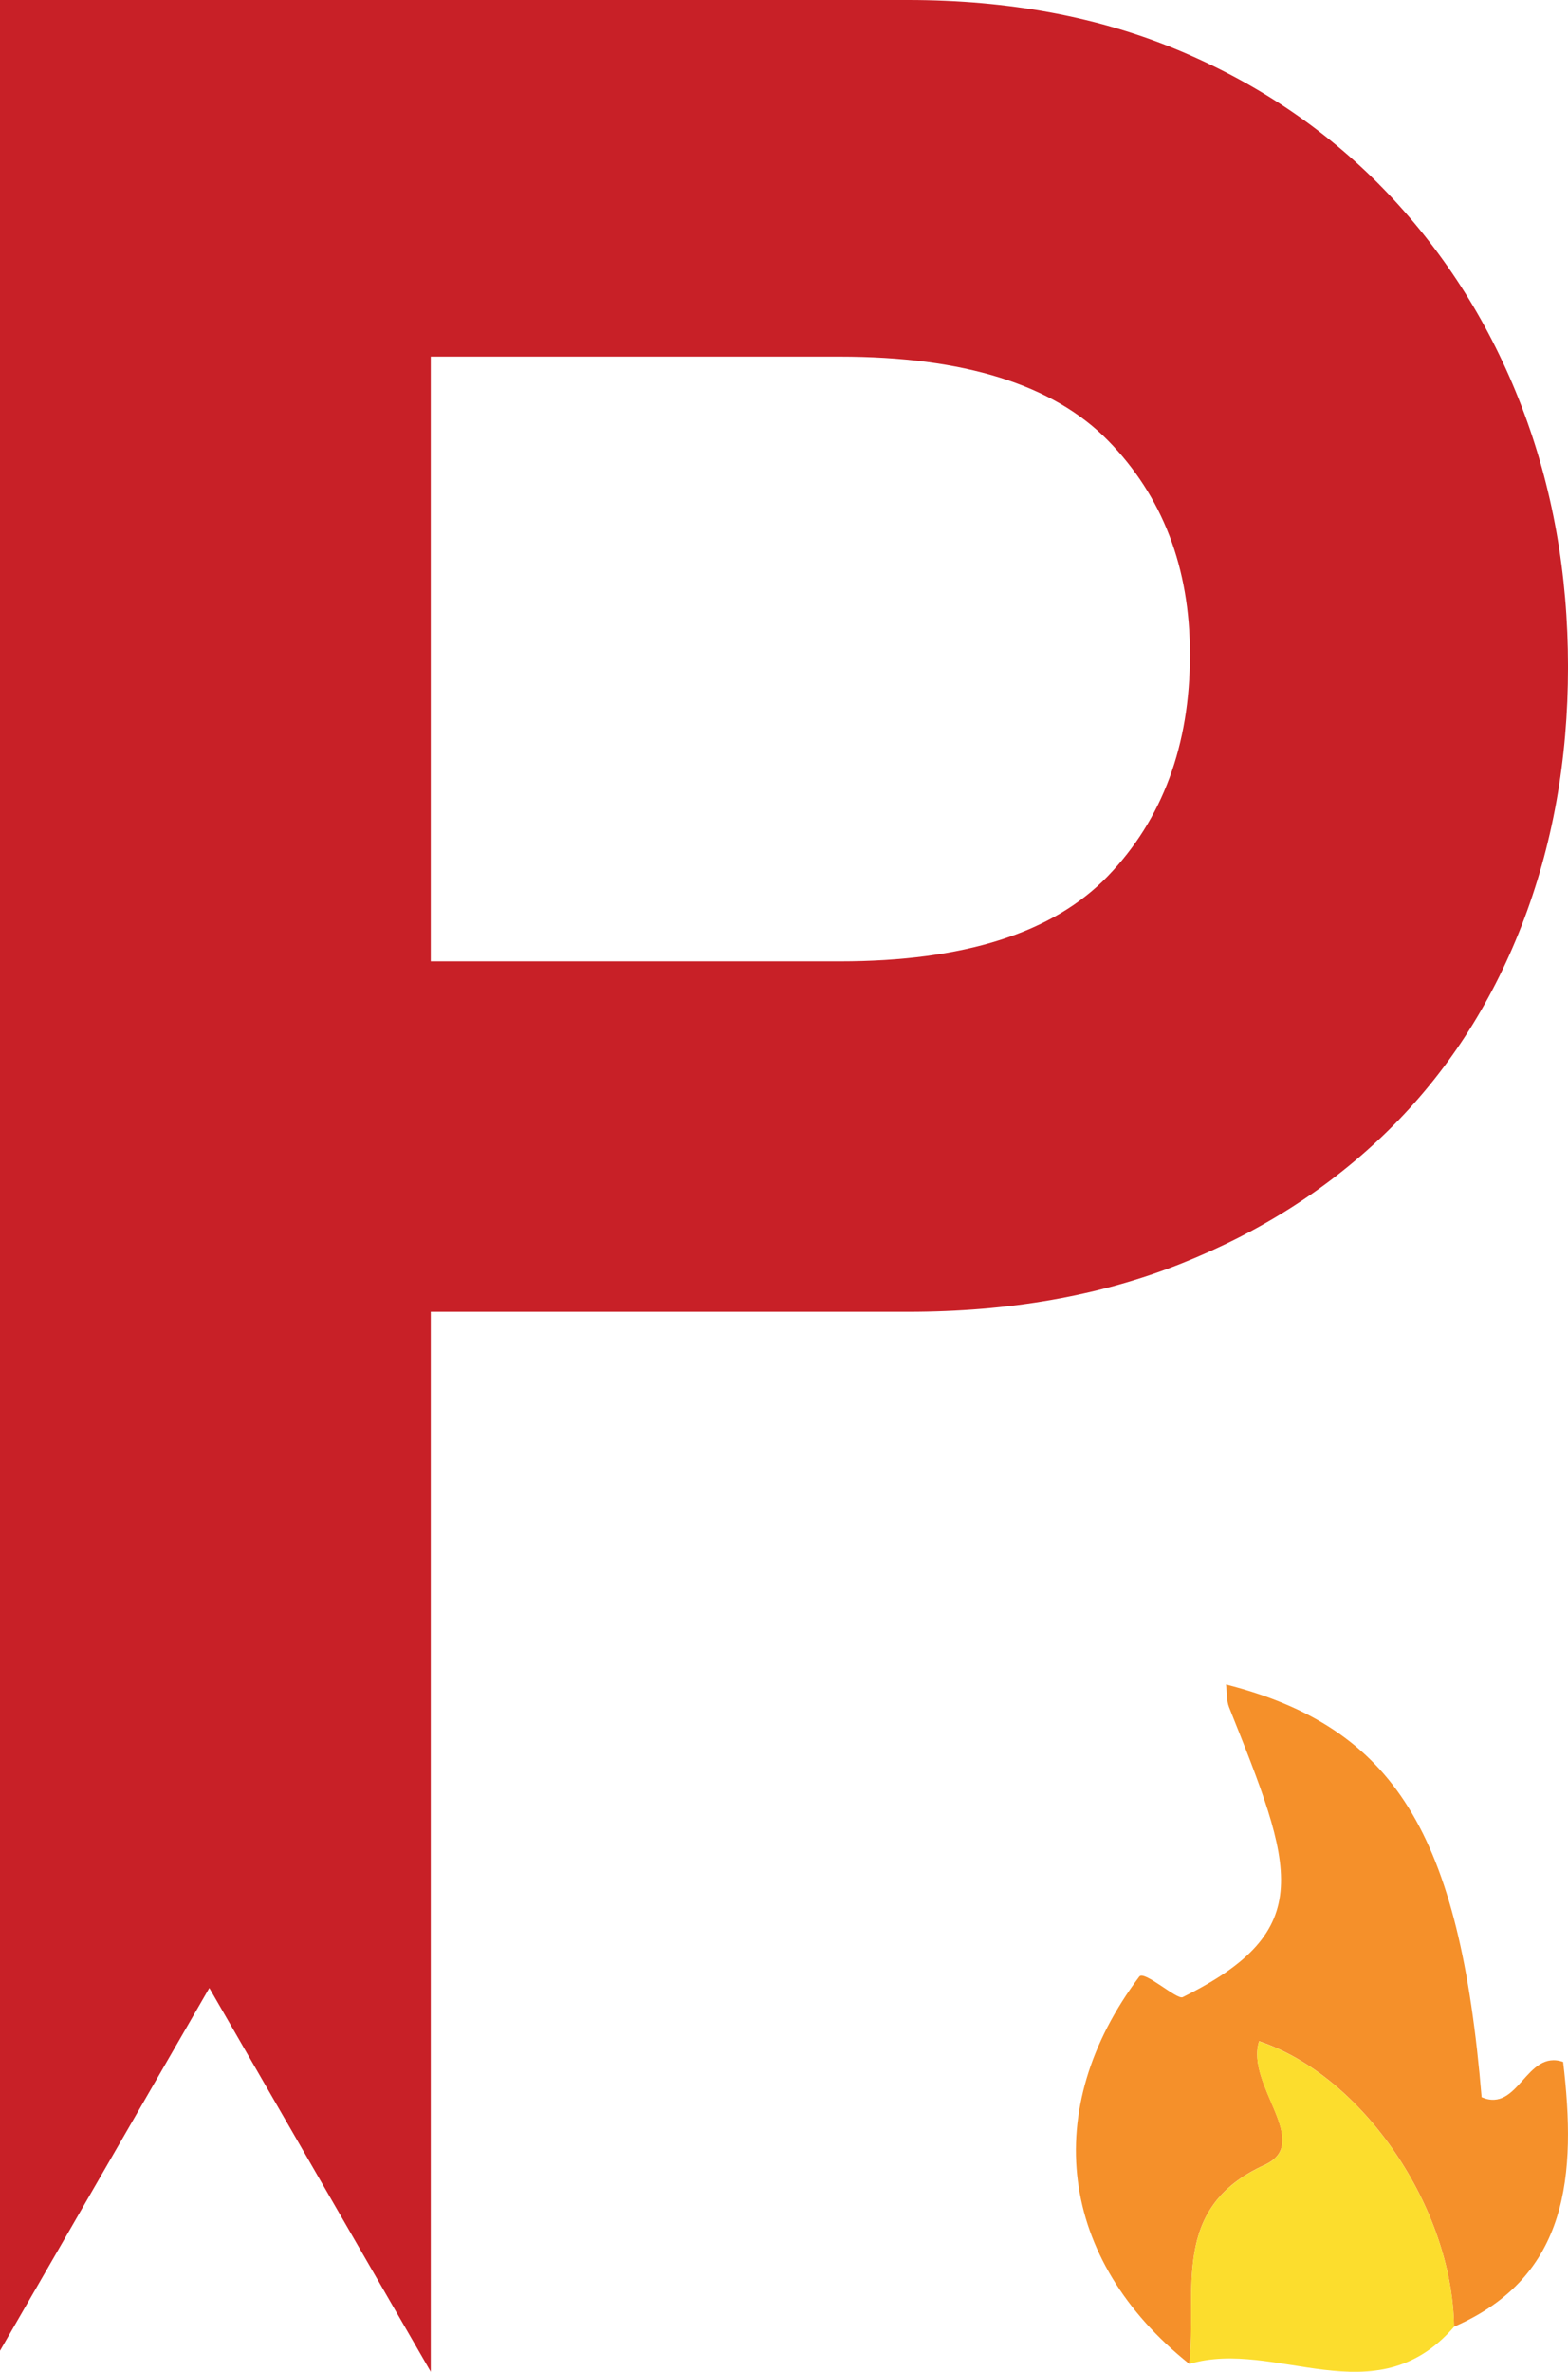 <?xml version="1.0" encoding="utf-8"?>
<!-- Generator: Adobe Illustrator 16.0.0, SVG Export Plug-In . SVG Version: 6.00 Build 0)  -->
<!DOCTYPE svg PUBLIC "-//W3C//DTD SVG 1.1//EN" "http://www.w3.org/Graphics/SVG/1.1/DTD/svg11.dtd">
<svg version="1.1" id="Layer_1" xmlns="http://www.w3.org/2000/svg" xmlns:xlink="http://www.w3.org/1999/xlink" x="0px" y="0px"
	 width="67.419px" height="101.901px" viewBox="-5 19 67.419 101.901" enable-background="new -5 19 67.419 101.901"
	 xml:space="preserve">
<g id="Layer_1_1_">
</g>
<g id="Layer_2">
	<path fill="#C82027" d="M60.421,36.455c-1.332-3.464-3.244-6.506-5.729-9.127c-2.487-2.619-5.463-4.664-8.927-6.129
		C42.3,19.733,38.39,19,34.039,19H-5v100.999l9-15.588l9.521,16.49V75.361h20.519c4.351,0,8.261-0.688,11.726-2.064
		c3.464-1.377,6.439-3.285,8.927-5.73c2.485-2.441,4.397-5.373,5.729-8.793c1.332-3.419,1.998-7.128,1.998-11.126
		C62.419,43.65,61.753,39.919,60.421,36.455z M42.634,56.64c-2.355,2.445-6.196,3.664-11.525,3.664H13.521V34.323h17.588
		c5.329,0,9.17,1.199,11.525,3.597c2.352,2.398,3.53,5.463,3.53,9.194C46.164,51.024,44.985,54.198,42.634,56.64z"/>
	<g>
		<path fill="#F5902A" d="M46.137,120.564c-5.618-4.483-6.446-10.936-2.15-16.643c0.211-0.277,1.615,1.006,1.863,0.885
			c5.839-2.885,4.754-5.557,1.996-12.457c-0.114-0.288-0.088-0.644-0.131-0.979c7.236,1.851,10.051,6.394,10.99,17.735
			c1.59,0.686,1.906-2.062,3.504-1.517c0.572,4.826,0.264,9.223-4.69,11.377c-0.072-5.119-3.911-10.766-8.38-12.266
			c-0.608,1.881,2.34,4.36,0.23,5.318C45.282,113.875,46.486,117.416,46.137,120.564z"/>
		<path fill="#FCDD2D" d="M46.137,120.564c0.35-3.147-0.854-6.688,3.232-8.542c2.107-0.958-0.841-3.438-0.23-5.318
			c4.469,1.5,8.308,7.146,8.38,12.266C54.123,122.882,49.863,119.452,46.137,120.564z"/>
	</g>
</g>
<g id="Layer_3">
</g>
</svg>
